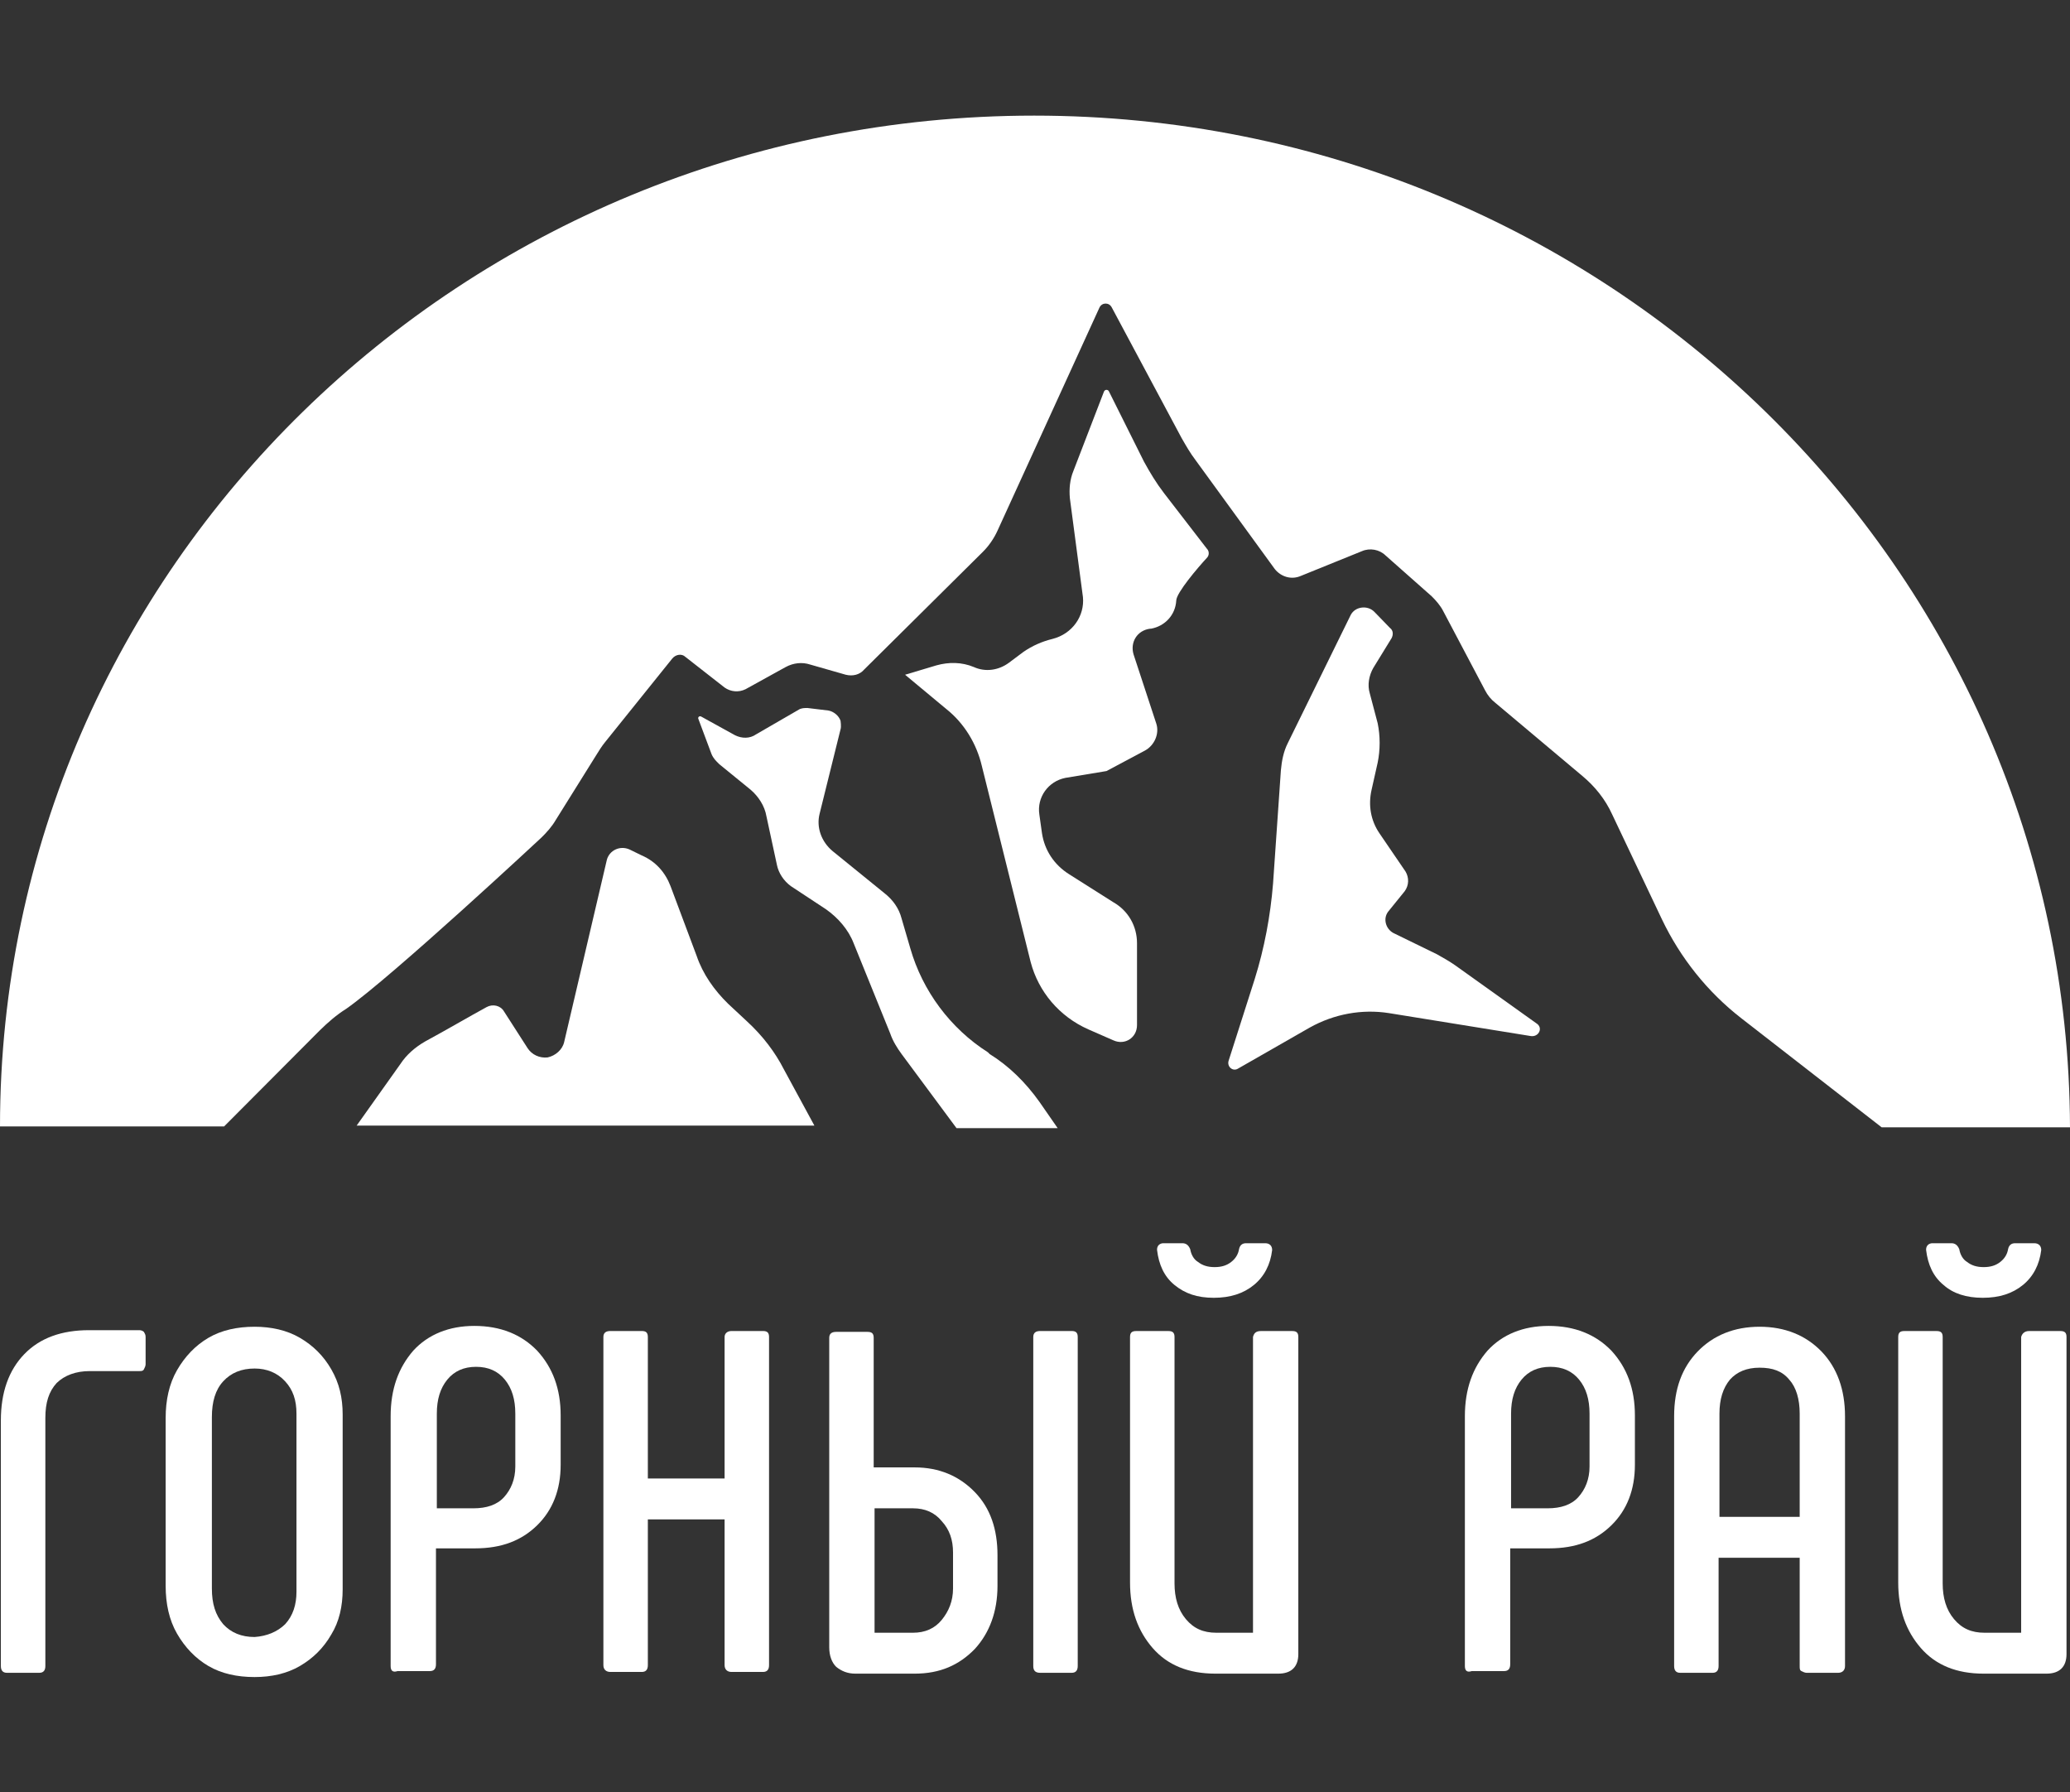 <svg width="67" height="58" viewBox="0 0 67 58" fill="none" xmlns="http://www.w3.org/2000/svg">
<rect x="0" y="0" width="67" height="58" fill="#333333" stroke="none"/>
<g id="&#208;&#179;&#208;&#190;&#209;&#128;&#208;&#189;&#209;&#139;&#208;&#185; &#209;&#128;&#208;&#176;&#208;&#185; &#208;&#184;&#209;&#130;&#208;&#190;&#208;&#179;-02 1">
<g id="Group">
<g id="Group_2">
<path id="Vector" d="M24.187 33.063L23.566 32.484C23.114 32.043 22.747 31.519 22.55 30.939L21.703 28.678C21.534 28.236 21.223 27.878 20.772 27.685L20.377 27.492C20.066 27.354 19.727 27.519 19.643 27.823L18.26 33.725C18.203 33.974 17.978 34.167 17.724 34.222C17.47 34.25 17.216 34.139 17.075 33.919L16.313 32.733C16.2 32.539 15.946 32.484 15.748 32.594C15.24 32.87 14.337 33.395 13.773 33.698C13.434 33.891 13.152 34.139 12.954 34.443L11.543 36.429H26.36L25.372 34.608C25.09 34.056 24.695 33.532 24.187 33.063Z" fill="white"/>
<path id="Vector_2" d="M32.032 34.112L31.976 34.056C30.762 33.284 29.859 32.07 29.464 30.691L29.182 29.726C29.097 29.395 28.9 29.119 28.617 28.898L26.952 27.547C26.585 27.243 26.416 26.774 26.529 26.333L27.206 23.602C27.235 23.519 27.206 23.326 27.206 23.326C27.15 23.161 26.98 23.023 26.811 22.995L26.134 22.913C26.049 22.913 25.936 22.913 25.852 22.968L24.469 23.768C24.271 23.906 24.017 23.906 23.791 23.795L22.691 23.188C22.634 23.161 22.578 23.216 22.606 23.271L23.029 24.402C23.086 24.54 23.17 24.623 23.283 24.733L24.299 25.561C24.553 25.781 24.751 26.085 24.807 26.416L25.146 27.988C25.202 28.264 25.372 28.512 25.598 28.678L26.727 29.422C27.122 29.698 27.46 30.084 27.63 30.526L28.815 33.45C28.9 33.698 29.041 33.919 29.182 34.112L30.96 36.511H34.234L33.641 35.656C33.189 35.022 32.653 34.498 32.032 34.112Z" fill="white"/>
<path id="Vector_3" d="M45.043 20.651C45.099 20.54 45.099 20.402 44.987 20.32L44.479 19.796C44.253 19.575 43.858 19.63 43.717 19.906L41.685 24.044C41.544 24.319 41.487 24.623 41.459 24.926L41.205 28.595C41.12 29.643 40.923 30.691 40.612 31.684L39.766 34.332C39.709 34.525 39.907 34.691 40.076 34.581L42.39 33.257C43.18 32.815 44.084 32.65 44.958 32.788L49.559 33.532C49.813 33.56 49.954 33.257 49.728 33.118L47.103 31.243C46.906 31.105 46.708 30.995 46.511 30.884L45.099 30.195C44.846 30.057 44.761 29.726 44.93 29.505L45.466 28.843C45.608 28.65 45.608 28.402 45.495 28.209L44.648 26.967C44.366 26.554 44.281 26.057 44.394 25.561L44.592 24.678C44.676 24.264 44.676 23.823 44.592 23.409L44.337 22.444C44.253 22.168 44.309 21.864 44.45 21.616L45.043 20.651Z" fill="white"/>
<path id="Vector_4" d="M34.065 20.678C33.726 20.761 33.415 20.899 33.133 21.092L32.653 21.451C32.315 21.699 31.891 21.754 31.524 21.589C31.129 21.423 30.706 21.423 30.311 21.533L29.295 21.837L30.621 22.94C31.214 23.409 31.609 24.071 31.779 24.788L33.359 31.133C33.613 32.098 34.29 32.898 35.222 33.312L36.04 33.67C36.407 33.836 36.802 33.587 36.802 33.174V30.526C36.802 29.974 36.52 29.477 36.04 29.202L34.601 28.291C34.121 27.988 33.81 27.519 33.726 26.967L33.641 26.361C33.556 25.809 33.923 25.285 34.488 25.174L35.814 24.954L37.056 24.292C37.367 24.126 37.536 23.74 37.423 23.409L36.689 21.175C36.576 20.789 36.802 20.402 37.225 20.347H37.254C37.705 20.265 38.044 19.906 38.072 19.437C38.072 19.189 38.778 18.361 39.06 18.058C39.145 17.975 39.145 17.837 39.06 17.754L37.677 15.961C37.423 15.63 37.225 15.3 37.028 14.941L35.899 12.679C35.871 12.596 35.758 12.596 35.73 12.679L34.742 15.244C34.629 15.52 34.601 15.824 34.629 16.127L35.052 19.327C35.109 19.933 34.714 20.513 34.065 20.678Z" fill="white"/>
<path id="Vector_5" d="M33.472 3.742C14.986 3.742 0 18.389 0 36.456H7.253L10.358 33.339C10.612 33.091 10.894 32.843 11.204 32.65C12.7 31.602 17.526 27.105 17.526 27.105C17.695 26.94 17.865 26.747 17.978 26.554L19.304 24.43C19.389 24.292 19.474 24.154 19.586 24.016L21.759 21.313C21.872 21.175 22.07 21.147 22.183 21.258L23.453 22.251C23.65 22.389 23.904 22.416 24.13 22.306L25.428 21.589C25.682 21.451 25.965 21.423 26.219 21.506L27.376 21.837C27.602 21.892 27.827 21.837 27.968 21.671L31.807 17.865C32.004 17.672 32.173 17.424 32.286 17.175L35.589 9.948C35.673 9.783 35.899 9.783 35.984 9.948L38.241 14.169C38.383 14.417 38.524 14.665 38.693 14.886L41.261 18.416C41.459 18.665 41.797 18.775 42.108 18.637L44.083 17.837C44.337 17.727 44.648 17.782 44.845 17.975L46.341 19.299C46.482 19.437 46.623 19.603 46.708 19.768L48.063 22.333C48.147 22.499 48.26 22.637 48.401 22.747L51.224 25.119C51.619 25.45 51.958 25.864 52.183 26.361L53.792 29.753C54.385 30.995 55.26 32.098 56.36 32.953L60.904 36.484H67C66.944 18.389 51.958 3.742 33.472 3.742Z" fill="white"/>
</g>
<g id="Group_3">
<path id="Vector_6" d="M0.028 53.917V45.973C0.028 45.062 0.282 44.345 0.79 43.821C1.298 43.297 2.004 43.049 2.879 43.049H4.516C4.572 43.049 4.628 43.076 4.657 43.104C4.685 43.159 4.713 43.187 4.713 43.27V44.152C4.713 44.207 4.685 44.263 4.657 44.318C4.628 44.373 4.572 44.373 4.516 44.373H2.907C2.455 44.373 2.088 44.511 1.834 44.759C1.58 45.035 1.468 45.394 1.468 45.89V53.917C1.468 54.055 1.411 54.138 1.27 54.138H0.226C0.085 54.138 0.028 54.055 0.028 53.917Z" fill="white"/>
<path id="Vector_7" d="M6.745 53.917C6.322 53.669 5.983 53.31 5.729 52.869C5.475 52.427 5.362 51.903 5.362 51.324V45.89C5.362 45.311 5.475 44.787 5.729 44.345C5.983 43.904 6.322 43.545 6.745 43.297C7.168 43.049 7.676 42.938 8.241 42.938C8.777 42.938 9.285 43.049 9.708 43.297C10.132 43.545 10.47 43.876 10.724 44.318C10.978 44.759 11.091 45.228 11.091 45.78V51.434C11.091 51.986 10.978 52.483 10.724 52.896C10.47 53.338 10.132 53.669 9.708 53.917C9.285 54.165 8.777 54.275 8.241 54.275C7.676 54.275 7.168 54.165 6.745 53.917ZM9.229 52.565C9.483 52.289 9.596 51.931 9.596 51.517V45.752C9.596 45.311 9.483 44.98 9.229 44.704C8.975 44.428 8.636 44.29 8.241 44.29C7.817 44.29 7.479 44.428 7.225 44.704C6.971 44.98 6.858 45.366 6.858 45.862V51.407C6.858 51.903 6.971 52.262 7.225 52.565C7.479 52.841 7.817 52.979 8.241 52.979C8.636 52.951 8.975 52.813 9.229 52.565Z" fill="white"/>
<path id="Vector_8" d="M12.644 53.917V45.835C12.644 44.952 12.898 44.263 13.377 43.711C13.857 43.187 14.534 42.911 15.353 42.911C16.2 42.911 16.877 43.187 17.385 43.711C17.893 44.263 18.147 44.952 18.147 45.807V47.407C18.147 48.207 17.893 48.869 17.385 49.365C16.877 49.862 16.228 50.11 15.381 50.11H14.111V53.862C14.111 53.999 14.055 54.082 13.914 54.082H12.869C12.7 54.138 12.644 54.055 12.644 53.917ZM15.325 48.814C15.748 48.814 16.087 48.703 16.312 48.455C16.538 48.207 16.679 47.876 16.679 47.462V45.752C16.679 45.283 16.567 44.925 16.341 44.649C16.115 44.373 15.805 44.235 15.409 44.235C15.014 44.235 14.704 44.373 14.478 44.649C14.252 44.925 14.139 45.283 14.139 45.752V48.814H15.325Z" fill="white"/>
<path id="Vector_9" d="M23.678 43.076H24.695C24.836 43.076 24.892 43.132 24.892 43.27V53.889C24.892 54.027 24.836 54.11 24.695 54.11H23.678C23.537 54.11 23.453 54.027 23.453 53.889V49.172H20.969V53.889C20.969 54.027 20.913 54.11 20.772 54.11H19.756C19.614 54.11 19.53 54.027 19.53 53.889V43.27C19.53 43.132 19.614 43.076 19.756 43.076H20.772C20.913 43.076 20.969 43.132 20.969 43.27V47.848H23.453V43.27C23.453 43.159 23.537 43.076 23.678 43.076Z" fill="white"/>
<path id="Vector_10" d="M27.065 53.944C26.924 53.806 26.84 53.586 26.84 53.31V43.297C26.84 43.159 26.924 43.104 27.065 43.104H28.081C28.222 43.104 28.279 43.159 28.279 43.297V47.49H29.605C30.395 47.49 31.045 47.766 31.553 48.29C32.061 48.814 32.286 49.503 32.286 50.331V51.324C32.286 52.151 32.032 52.841 31.553 53.365C31.045 53.889 30.424 54.165 29.605 54.165H27.686C27.432 54.165 27.235 54.082 27.065 53.944ZM29.549 52.841C29.944 52.841 30.254 52.703 30.48 52.427C30.706 52.151 30.847 51.821 30.847 51.407V50.248C30.847 49.834 30.734 49.503 30.48 49.228C30.254 48.952 29.944 48.814 29.549 48.814H28.307V52.841H29.549ZM33.444 53.917V43.27C33.444 43.132 33.528 43.076 33.669 43.076H34.685C34.826 43.076 34.883 43.132 34.883 43.27V53.917C34.883 54.055 34.826 54.138 34.685 54.138H33.669C33.5 54.138 33.444 54.055 33.444 53.917Z" fill="white"/>
<path id="Vector_11" d="M40.81 43.077H41.826C41.967 43.077 42.023 43.132 42.023 43.27V53.531C42.023 53.944 41.797 54.165 41.374 54.165H39.342C38.467 54.165 37.79 53.889 37.31 53.338C36.83 52.786 36.576 52.096 36.576 51.214V43.27C36.576 43.132 36.633 43.077 36.774 43.077H37.818C37.959 43.077 38.016 43.132 38.016 43.27V51.241C38.016 51.71 38.129 52.096 38.383 52.4C38.636 52.703 38.947 52.841 39.37 52.841H40.556V43.27C40.584 43.159 40.64 43.077 40.81 43.077ZM38.016 41.587C37.677 41.311 37.508 40.925 37.451 40.456V40.428C37.451 40.373 37.479 40.318 37.508 40.291C37.536 40.263 37.592 40.235 37.649 40.235H38.27C38.383 40.235 38.467 40.291 38.524 40.428C38.552 40.594 38.636 40.759 38.778 40.842C38.919 40.953 39.088 41.008 39.314 41.008C39.54 41.008 39.709 40.953 39.85 40.842C39.991 40.732 40.076 40.594 40.104 40.428C40.132 40.291 40.217 40.235 40.33 40.235H40.951C41.092 40.235 41.176 40.318 41.176 40.456C41.12 40.925 40.922 41.311 40.584 41.587C40.245 41.863 39.822 42.001 39.286 42.001C38.749 42.001 38.354 41.863 38.016 41.587Z" fill="white"/>
<path id="Vector_12" d="M47.414 53.917V45.835C47.414 44.952 47.668 44.263 48.147 43.711C48.627 43.187 49.304 42.911 50.123 42.911C50.97 42.911 51.647 43.187 52.155 43.711C52.663 44.263 52.917 44.952 52.917 45.807V47.407C52.917 48.207 52.663 48.869 52.155 49.365C51.647 49.862 50.998 50.11 50.151 50.11H48.881V53.862C48.881 53.999 48.825 54.082 48.684 54.082H47.639C47.47 54.138 47.414 54.055 47.414 53.917ZM50.095 48.814C50.518 48.814 50.857 48.703 51.083 48.455C51.308 48.207 51.449 47.876 51.449 47.462V45.752C51.449 45.283 51.337 44.925 51.111 44.649C50.885 44.373 50.575 44.235 50.179 44.235C49.784 44.235 49.474 44.373 49.248 44.649C49.022 44.925 48.909 45.283 48.909 45.752V48.814H50.095Z" fill="white"/>
<path id="Vector_13" d="M54.187 53.917V45.835C54.187 44.952 54.441 44.263 54.949 43.738C55.457 43.214 56.134 42.938 56.953 42.938C57.771 42.938 58.448 43.214 58.956 43.738C59.465 44.263 59.718 44.98 59.718 45.835V53.917C59.718 54.055 59.634 54.138 59.493 54.138H58.477C58.42 54.138 58.364 54.11 58.307 54.082C58.251 54.055 58.251 54 58.251 53.917V50.414H55.626V53.917C55.626 54.055 55.57 54.138 55.429 54.138H54.384C54.243 54.138 54.187 54.055 54.187 53.917ZM58.251 49.09V45.752C58.251 45.283 58.138 44.897 57.912 44.649C57.686 44.373 57.376 44.263 56.953 44.263C56.529 44.263 56.219 44.4 55.993 44.649C55.767 44.925 55.654 45.283 55.654 45.752V49.09H58.251Z" fill="white"/>
<path id="Vector_14" d="M65.673 43.077H66.689C66.831 43.077 66.887 43.132 66.887 43.27V53.531C66.887 53.944 66.661 54.165 66.238 54.165H64.206C63.331 54.165 62.654 53.889 62.174 53.338C61.694 52.786 61.44 52.096 61.44 51.214V43.27C61.44 43.132 61.496 43.077 61.638 43.077H62.682C62.823 43.077 62.879 43.132 62.879 43.27V51.241C62.879 51.71 62.992 52.096 63.246 52.4C63.5 52.703 63.811 52.841 64.234 52.841H65.419V43.27C65.448 43.159 65.532 43.077 65.673 43.077ZM62.908 41.587C62.569 41.311 62.4 40.925 62.343 40.456V40.428C62.343 40.373 62.371 40.318 62.4 40.291C62.428 40.263 62.484 40.235 62.541 40.235H63.162C63.275 40.235 63.359 40.291 63.416 40.428C63.444 40.594 63.529 40.759 63.67 40.842C63.811 40.953 63.98 41.008 64.206 41.008C64.432 41.008 64.601 40.953 64.742 40.842C64.883 40.732 64.968 40.594 64.996 40.428C65.024 40.291 65.109 40.235 65.222 40.235H65.843C65.984 40.235 66.069 40.318 66.069 40.456C66.012 40.925 65.814 41.311 65.476 41.587C65.137 41.863 64.714 42.001 64.178 42.001C63.641 42.001 63.218 41.863 62.908 41.587Z" fill="white"/>
</g>
</g>
</g>
</svg>
